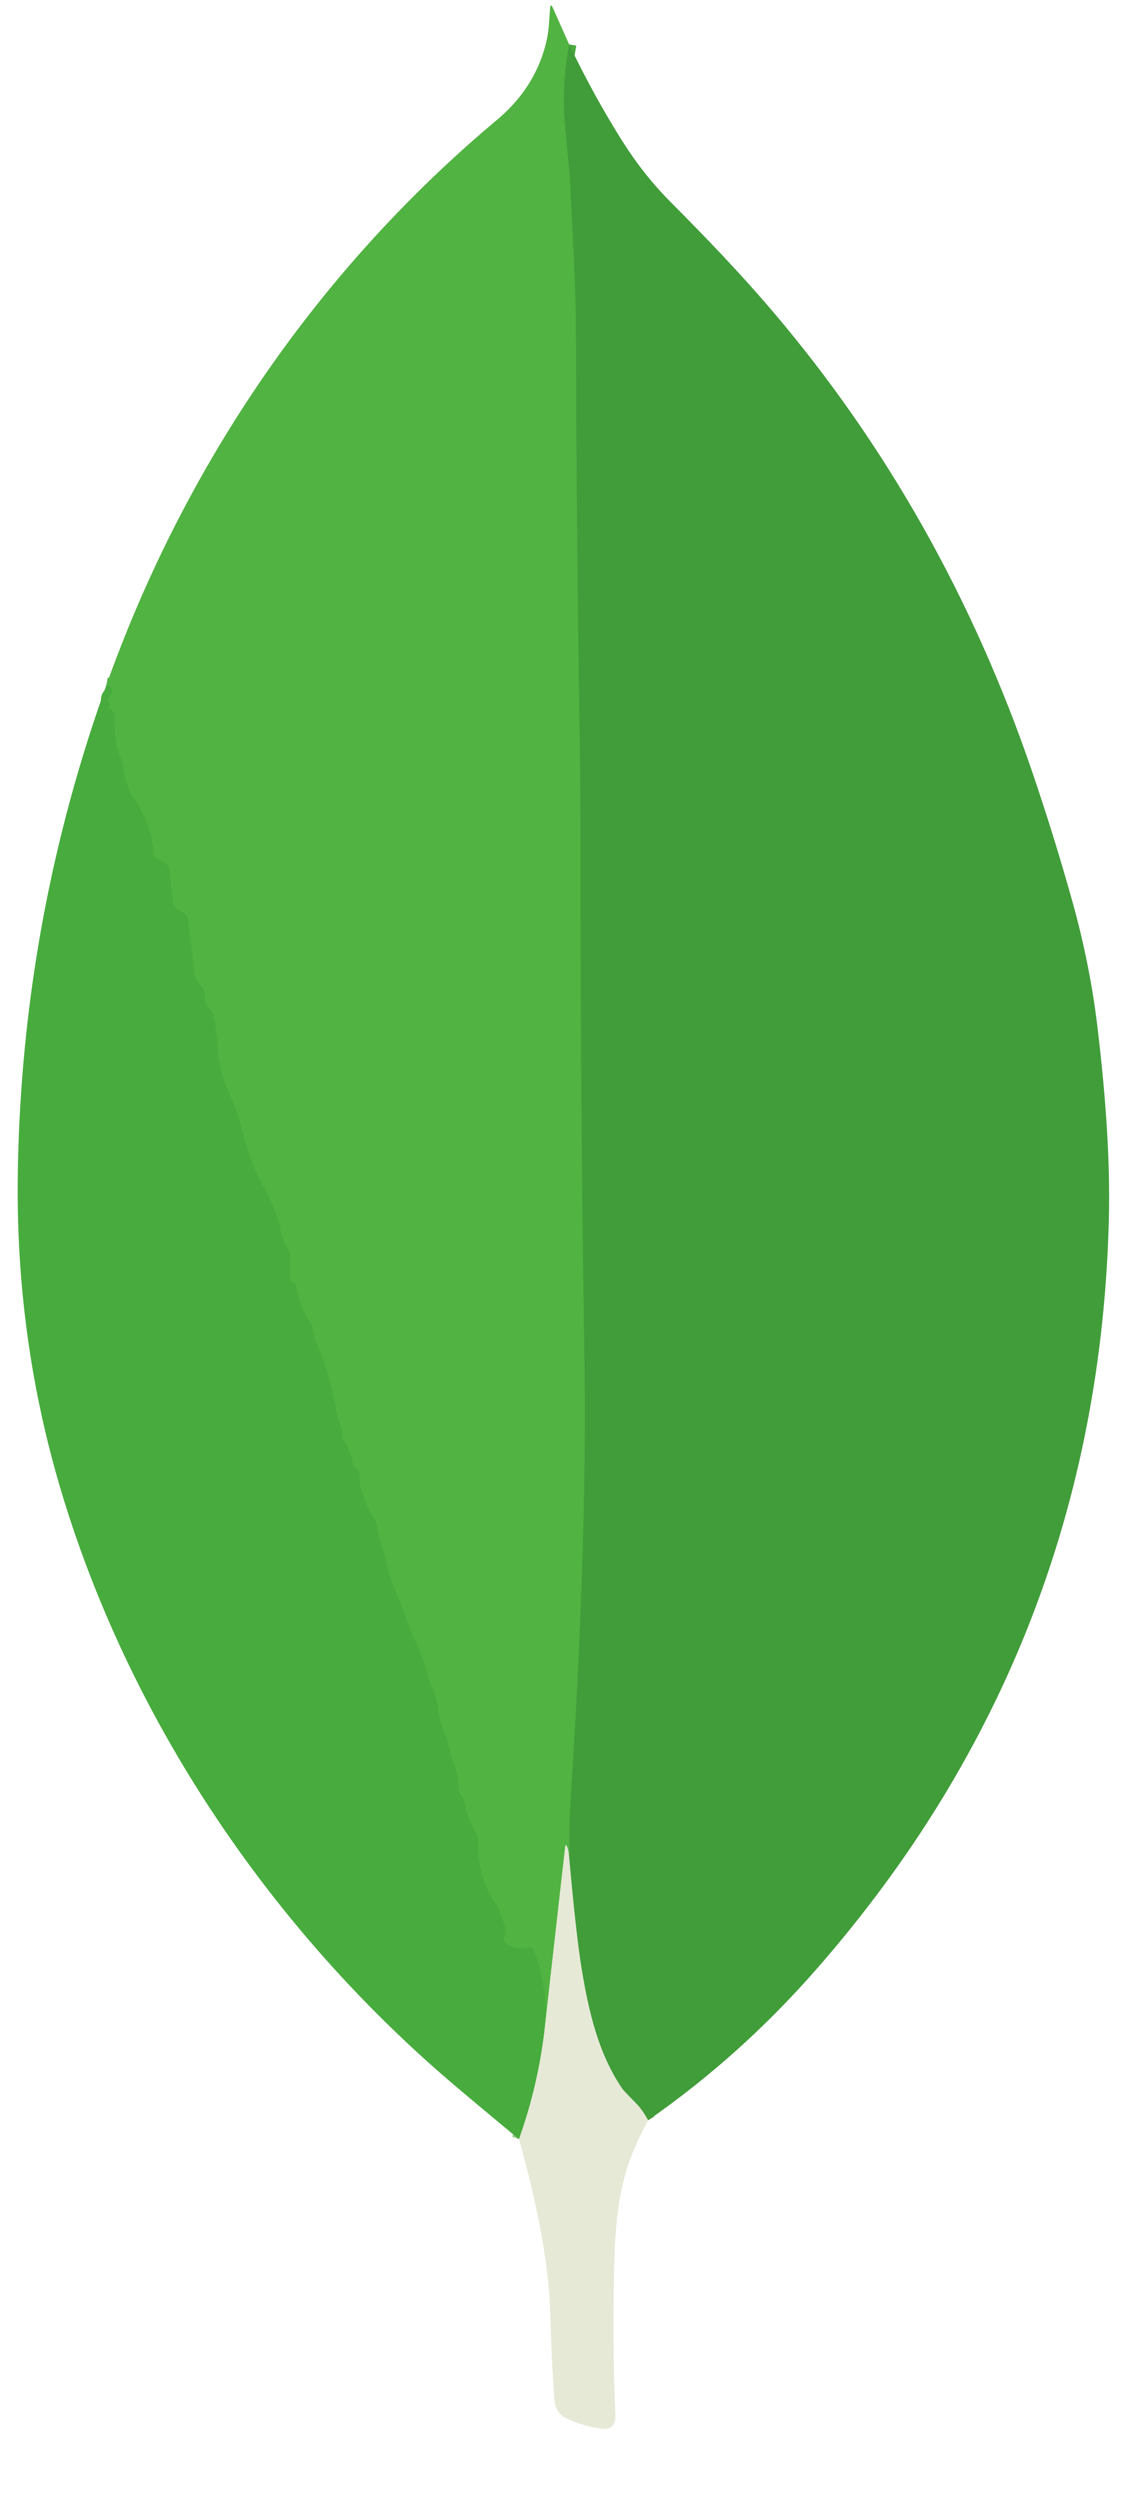<?xml version="1.0" encoding="UTF-8" standalone="no"?>
<!DOCTYPE svg PUBLIC "-//W3C//DTD SVG 1.1//EN" "http://www.w3.org/Graphics/SVG/1.1/DTD/svg11.dtd">
<svg xmlns="http://www.w3.org/2000/svg" version="1.1" viewBox="0.00 0.00 178.00 395.00">
<g stroke-width="2.30" fill="none" stroke-linecap="butt">
<path stroke="#49a83e" vector-effect="non-scaling-stroke" d="
  M 89.97 7.01
  Q 88.74 13.68 89.36 20.25
  Q 90.02 27.19 90.03 27.28
  Q 91.04 45.44 91.05 51.25
  Q 91.11 83.01 91.62 114.76
  Q 91.79 124.97 91.78 134.78
  Q 91.76 174.91 92.39 214.45
  Q 92.85 243.84 90.18 284.75
  Q 90.01 287.45 89.95 293.25"
/>
<path stroke="#9cce8c" vector-effect="non-scaling-stroke" d="
  M 89.95 293.25
  Q 89.87 292.32 89.65 291.80
  Q 89.41 291.26 89.34 291.85
  L 86.29 318.80"
/>
<path stroke="#4cb03f" vector-effect="non-scaling-stroke" d="
  M 86.29 318.80
  Q 86.33 313.33 84.42 308.16
  Q 84.20 307.57 83.58 307.71
  Q 82.11 308.06 80.64 307.49
  Q 79.24 306.95 79.85 305.63
  A 1.07 1.04 -38.9 0 0 79.93 304.97
  Q 79.37 302.29 77.89 300.04
  Q 75.50 296.41 75.61 291.02
  Q 75.62 290.52 75.41 290.07
  Q 74.66 288.48 73.87 286.68
  C 73.41 285.65 73.77 284.77 72.96 283.79
  Q 72.61 283.36 72.57 282.82
  Q 72.40 280.38 71.71 278.57
  Q 71.31 277.50 71.06 276.43
  Q 70.78 275.22 70.36 274.16
  Q 69.44 271.85 69.14 269.50
  Q 68.96 268.11 68.37 266.82
  Q 67.76 265.51 67.43 264.13
  Q 66.91 261.97 65.94 259.96
  Q 64.89 257.79 64.20 255.70
  Q 63.49 253.50 62.54 251.43
  Q 61.47 249.07 61.00 246.71
  Q 60.71 245.24 60.22 243.93
  Q 59.71 242.57 59.57 241.05
  Q 59.52 240.58 59.26 240.17
  Q 57.49 237.32 56.88 234.40
  Q 56.76 233.81 56.84 233.19
  Q 56.94 232.48 56.31 232.03
  Q 55.86 231.71 55.76 231.17
  Q 55.38 229.08 54.30 227.51
  Q 54.11 227.24 54.10 226.90
  Q 54.08 225.76 53.69 224.70
  Q 53.25 223.51 53.03 222.25
  Q 52.12 217.04 49.96 212.13
  C 49.51 211.10 49.63 209.83 49.01 208.93
  Q 47.29 206.40 46.82 203.23
  Q 46.76 202.82 46.39 202.72
  Q 45.87 202.58 45.87 202.05
  L 45.87 198.31
  Q 45.86 197.82 45.58 197.43
  Q 44.74 196.27 44.37 194.50
  Q 43.73 191.38 42.08 188.28
  Q 39.93 184.25 39.34 182.29
  Q 38.59 179.84 38.07 177.80
  Q 37.46 175.46 36.41 173.18
  Q 34.73 169.56 34.46 165.97
  Q 34.27 163.50 33.90 160.91
  A 2.63 2.62 17.9 0 0 33.13 159.41
  Q 32.25 158.55 32.36 157.38
  Q 32.44 156.47 31.80 155.81
  Q 30.84 154.82 30.68 153.46
  Q 30.24 149.53 29.72 145.19
  Q 29.65 144.65 29.19 144.36
  L 27.85 143.51
  Q 27.40 143.22 27.35 142.69
  L 26.79 137.39
  Q 26.75 137.01 26.49 136.74
  Q 25.79 136.05 24.86 135.70
  Q 24.32 135.50 24.28 134.92
  Q 23.90 130.00 21.09 126.04
  Q 20.24 124.85 19.67 122.38
  Q 19.51 121.68 19.49 120.96
  Q 19.47 120.49 19.25 120.11
  Q 18.92 119.54 18.75 118.91
  Q 17.98 116.04 18.14 113.12
  Q 18.17 112.63 17.79 112.31
  L 16.99 111.64
  Q 16.90 111.57 17.02 111.58
  Q 17.25 111.62 17.33 111.41
  Q 17.39 111.24 17.30 111.08
  Q 16.83 110.31 17.53 109.73
  Q 17.86 109.45 17.68 109.05
  Q 17.34 108.30 16.83 108.21"
/>
<path stroke="#94c389" vector-effect="non-scaling-stroke" d="
  M 102.45 335.02
  Q 101.59 333.41 100.59 332.39
  Q 98.57 330.33 98.42 330.10
  C 94.62 324.63 93.03 317.76 91.93 311.00
  Q 91.05 305.60 89.95 293.25"
/>
<path stroke="#97cb8a" vector-effect="non-scaling-stroke" d="
  M 86.29 318.80
  Q 85.36 328.74 82.04 338.00"
/>
</g>
<path fill="#51b341" d="
  M 89.97 7.01
  Q 88.74 13.68 89.36 20.25
  Q 90.02 27.19 90.03 27.28
  Q 91.04 45.44 91.05 51.25
  Q 91.11 83.01 91.62 114.76
  Q 91.79 124.97 91.78 134.78
  Q 91.76 174.91 92.39 214.45
  Q 92.85 243.84 90.18 284.75
  Q 90.01 287.45 89.95 293.25
  Q 89.87 292.32 89.65 291.80
  Q 89.41 291.26 89.34 291.85
  L 86.29 318.80
  Q 86.33 313.33 84.42 308.16
  Q 84.20 307.57 83.58 307.71
  Q 82.11 308.06 80.64 307.49
  Q 79.24 306.95 79.85 305.63
  A 1.07 1.04 -38.9 0 0 79.93 304.97
  Q 79.37 302.29 77.89 300.04
  Q 75.50 296.41 75.61 291.02
  Q 75.62 290.52 75.41 290.07
  Q 74.66 288.48 73.87 286.68
  C 73.41 285.65 73.77 284.77 72.96 283.79
  Q 72.61 283.36 72.57 282.82
  Q 72.40 280.38 71.71 278.57
  Q 71.31 277.50 71.06 276.43
  Q 70.78 275.22 70.36 274.16
  Q 69.44 271.85 69.14 269.50
  Q 68.96 268.11 68.37 266.82
  Q 67.76 265.51 67.43 264.13
  Q 66.91 261.97 65.94 259.96
  Q 64.89 257.79 64.20 255.70
  Q 63.49 253.50 62.54 251.43
  Q 61.47 249.07 61.00 246.71
  Q 60.71 245.24 60.22 243.93
  Q 59.71 242.57 59.57 241.05
  Q 59.52 240.58 59.26 240.17
  Q 57.49 237.32 56.88 234.40
  Q 56.76 233.81 56.84 233.19
  Q 56.94 232.48 56.31 232.03
  Q 55.86 231.71 55.76 231.17
  Q 55.38 229.08 54.30 227.51
  Q 54.11 227.24 54.10 226.90
  Q 54.08 225.76 53.69 224.70
  Q 53.25 223.51 53.03 222.25
  Q 52.12 217.04 49.96 212.13
  C 49.51 211.10 49.63 209.83 49.01 208.93
  Q 47.29 206.40 46.82 203.23
  Q 46.76 202.82 46.39 202.72
  Q 45.87 202.58 45.87 202.05
  L 45.87 198.31
  Q 45.86 197.82 45.58 197.43
  Q 44.74 196.27 44.37 194.50
  Q 43.73 191.38 42.08 188.28
  Q 39.93 184.25 39.34 182.29
  Q 38.59 179.84 38.07 177.80
  Q 37.46 175.46 36.41 173.18
  Q 34.73 169.56 34.46 165.97
  Q 34.27 163.50 33.90 160.91
  A 2.63 2.62 17.9 0 0 33.13 159.41
  Q 32.25 158.55 32.36 157.38
  Q 32.44 156.47 31.80 155.81
  Q 30.84 154.82 30.68 153.46
  Q 30.24 149.53 29.72 145.19
  Q 29.65 144.65 29.19 144.36
  L 27.85 143.51
  Q 27.40 143.22 27.35 142.69
  L 26.79 137.39
  Q 26.75 137.01 26.49 136.74
  Q 25.79 136.05 24.86 135.70
  Q 24.32 135.50 24.28 134.92
  Q 23.90 130.00 21.09 126.04
  Q 20.24 124.85 19.67 122.38
  Q 19.51 121.68 19.49 120.96
  Q 19.47 120.49 19.25 120.11
  Q 18.92 119.54 18.75 118.91
  Q 17.98 116.04 18.14 113.12
  Q 18.17 112.63 17.79 112.31
  L 16.99 111.64
  Q 16.90 111.57 17.02 111.58
  Q 17.25 111.62 17.33 111.41
  Q 17.39 111.24 17.30 111.08
  Q 16.83 110.31 17.53 109.73
  Q 17.86 109.45 17.68 109.05
  Q 17.34 108.30 16.83 108.21
  C 29.22 73.51 50.15 42.75 78.54 18.96
  Q 84.80 13.72 86.44 6.25
  C 86.79 4.64 86.82 3.01 86.95 1.38
  Q 87.02 0.39 87.42 1.29
  L 89.97 7.01
  Z"
/>
<path fill="#419d3a" d="
  M 89.97 7.01
  Q 93.91 15.20 98.32 22.20
  Q 101.75 27.65 106.03 31.94
  C 111.55 37.48 117.13 43.29 122.23 49.29
  Q 149.22 81.07 163.19 122.00
  Q 166.76 132.49 169.62 142.78
  Q 172.27 152.35 173.44 161.88
  Q 175.59 179.54 175.30 192.25
  Q 173.74 260.01 129.22 310.97
  Q 117.15 324.80 102.45 335.02
  Q 101.59 333.41 100.59 332.39
  Q 98.57 330.33 98.42 330.10
  C 94.62 324.63 93.03 317.76 91.93 311.00
  Q 91.05 305.60 89.95 293.25
  Q 90.01 287.45 90.18 284.75
  Q 92.85 243.84 92.39 214.45
  Q 91.76 174.91 91.78 134.78
  Q 91.79 124.97 91.62 114.76
  Q 91.11 83.01 91.05 51.25
  Q 91.04 45.44 90.03 27.28
  Q 90.02 27.19 89.36 20.25
  Q 88.74 13.68 89.97 7.01
  Z"
/>
<path fill="#47ac3d" d="
  M 16.83 108.21
  Q 17.34 108.30 17.68 109.05
  Q 17.86 109.45 17.53 109.73
  Q 16.83 110.31 17.30 111.08
  Q 17.39 111.24 17.33 111.41
  Q 17.25 111.62 17.02 111.58
  Q 16.90 111.57 16.99 111.64
  L 17.79 112.31
  Q 18.17 112.63 18.14 113.12
  Q 17.98 116.04 18.75 118.91
  Q 18.92 119.54 19.25 120.11
  Q 19.47 120.49 19.49 120.96
  Q 19.51 121.68 19.67 122.38
  Q 20.24 124.85 21.09 126.04
  Q 23.90 130.00 24.28 134.92
  Q 24.32 135.50 24.86 135.70
  Q 25.79 136.05 26.49 136.74
  Q 26.75 137.01 26.79 137.39
  L 27.35 142.69
  Q 27.40 143.22 27.85 143.51
  L 29.19 144.36
  Q 29.65 144.65 29.72 145.19
  Q 30.24 149.53 30.68 153.46
  Q 30.84 154.82 31.80 155.81
  Q 32.44 156.47 32.36 157.38
  Q 32.25 158.55 33.13 159.41
  A 2.63 2.62 17.9 0 1 33.90 160.91
  Q 34.27 163.50 34.46 165.97
  Q 34.73 169.56 36.41 173.18
  Q 37.46 175.46 38.07 177.80
  Q 38.59 179.84 39.34 182.29
  Q 39.93 184.25 42.08 188.28
  Q 43.73 191.38 44.37 194.50
  Q 44.74 196.27 45.58 197.43
  Q 45.86 197.82 45.87 198.31
  L 45.87 202.05
  Q 45.87 202.58 46.39 202.72
  Q 46.76 202.82 46.82 203.23
  Q 47.29 206.40 49.01 208.93
  C 49.63 209.83 49.51 211.10 49.96 212.13
  Q 52.12 217.04 53.03 222.25
  Q 53.25 223.51 53.69 224.70
  Q 54.08 225.76 54.10 226.90
  Q 54.11 227.24 54.30 227.51
  Q 55.38 229.08 55.76 231.17
  Q 55.86 231.71 56.31 232.03
  Q 56.94 232.48 56.84 233.19
  Q 56.76 233.81 56.88 234.40
  Q 57.49 237.32 59.26 240.17
  Q 59.52 240.58 59.57 241.05
  Q 59.71 242.57 60.22 243.93
  Q 60.71 245.24 61.00 246.71
  Q 61.47 249.07 62.54 251.43
  Q 63.49 253.50 64.20 255.70
  Q 64.89 257.79 65.94 259.96
  Q 66.91 261.97 67.43 264.13
  Q 67.76 265.51 68.37 266.82
  Q 68.96 268.11 69.14 269.50
  Q 69.44 271.85 70.36 274.16
  Q 70.78 275.22 71.06 276.43
  Q 71.31 277.50 71.71 278.57
  Q 72.40 280.38 72.57 282.82
  Q 72.61 283.36 72.96 283.79
  C 73.77 284.77 73.41 285.65 73.87 286.68
  Q 74.66 288.48 75.41 290.07
  Q 75.62 290.52 75.61 291.02
  Q 75.50 296.41 77.89 300.04
  Q 79.37 302.29 79.93 304.97
  A 1.07 1.04 -38.9 0 1 79.85 305.63
  Q 79.24 306.95 80.64 307.49
  Q 82.11 308.06 83.58 307.71
  Q 84.20 307.57 84.42 308.16
  Q 86.33 313.33 86.29 318.80
  Q 85.36 328.74 82.04 338.00
  Q 77.10 333.92 72.33 329.90
  C 43.27 305.38 20.99 272.52 9.99 236.65
  Q 2.46 212.12 2.81 185.76
  Q 3.35 145.75 16.83 108.21
  Z"
/>
<path fill="#e7e9d7" d="
  M 89.95 293.25
  Q 91.05 305.60 91.93 311.00
  C 93.03 317.76 94.62 324.63 98.42 330.10
  Q 98.57 330.33 100.59 332.39
  Q 101.59 333.41 102.45 335.02
  Q 99.69 340.10 98.57 344.62
  Q 97.28 349.78 97.11 357.49
  C 96.92 365.71 96.93 373.63 97.28 381.58
  Q 97.39 384.07 94.92 383.72
  Q 92.15 383.33 89.72 382.21
  Q 87.79 381.33 87.64 379.21
  Q 87.15 372.21 86.99 365.75
  Q 86.72 354.68 82.04 338.00
  Q 85.36 328.74 86.29 318.80
  L 89.34 291.85
  Q 89.41 291.26 89.65 291.80
  Q 89.87 292.32 89.95 293.25
  Z"
/>
</svg>

